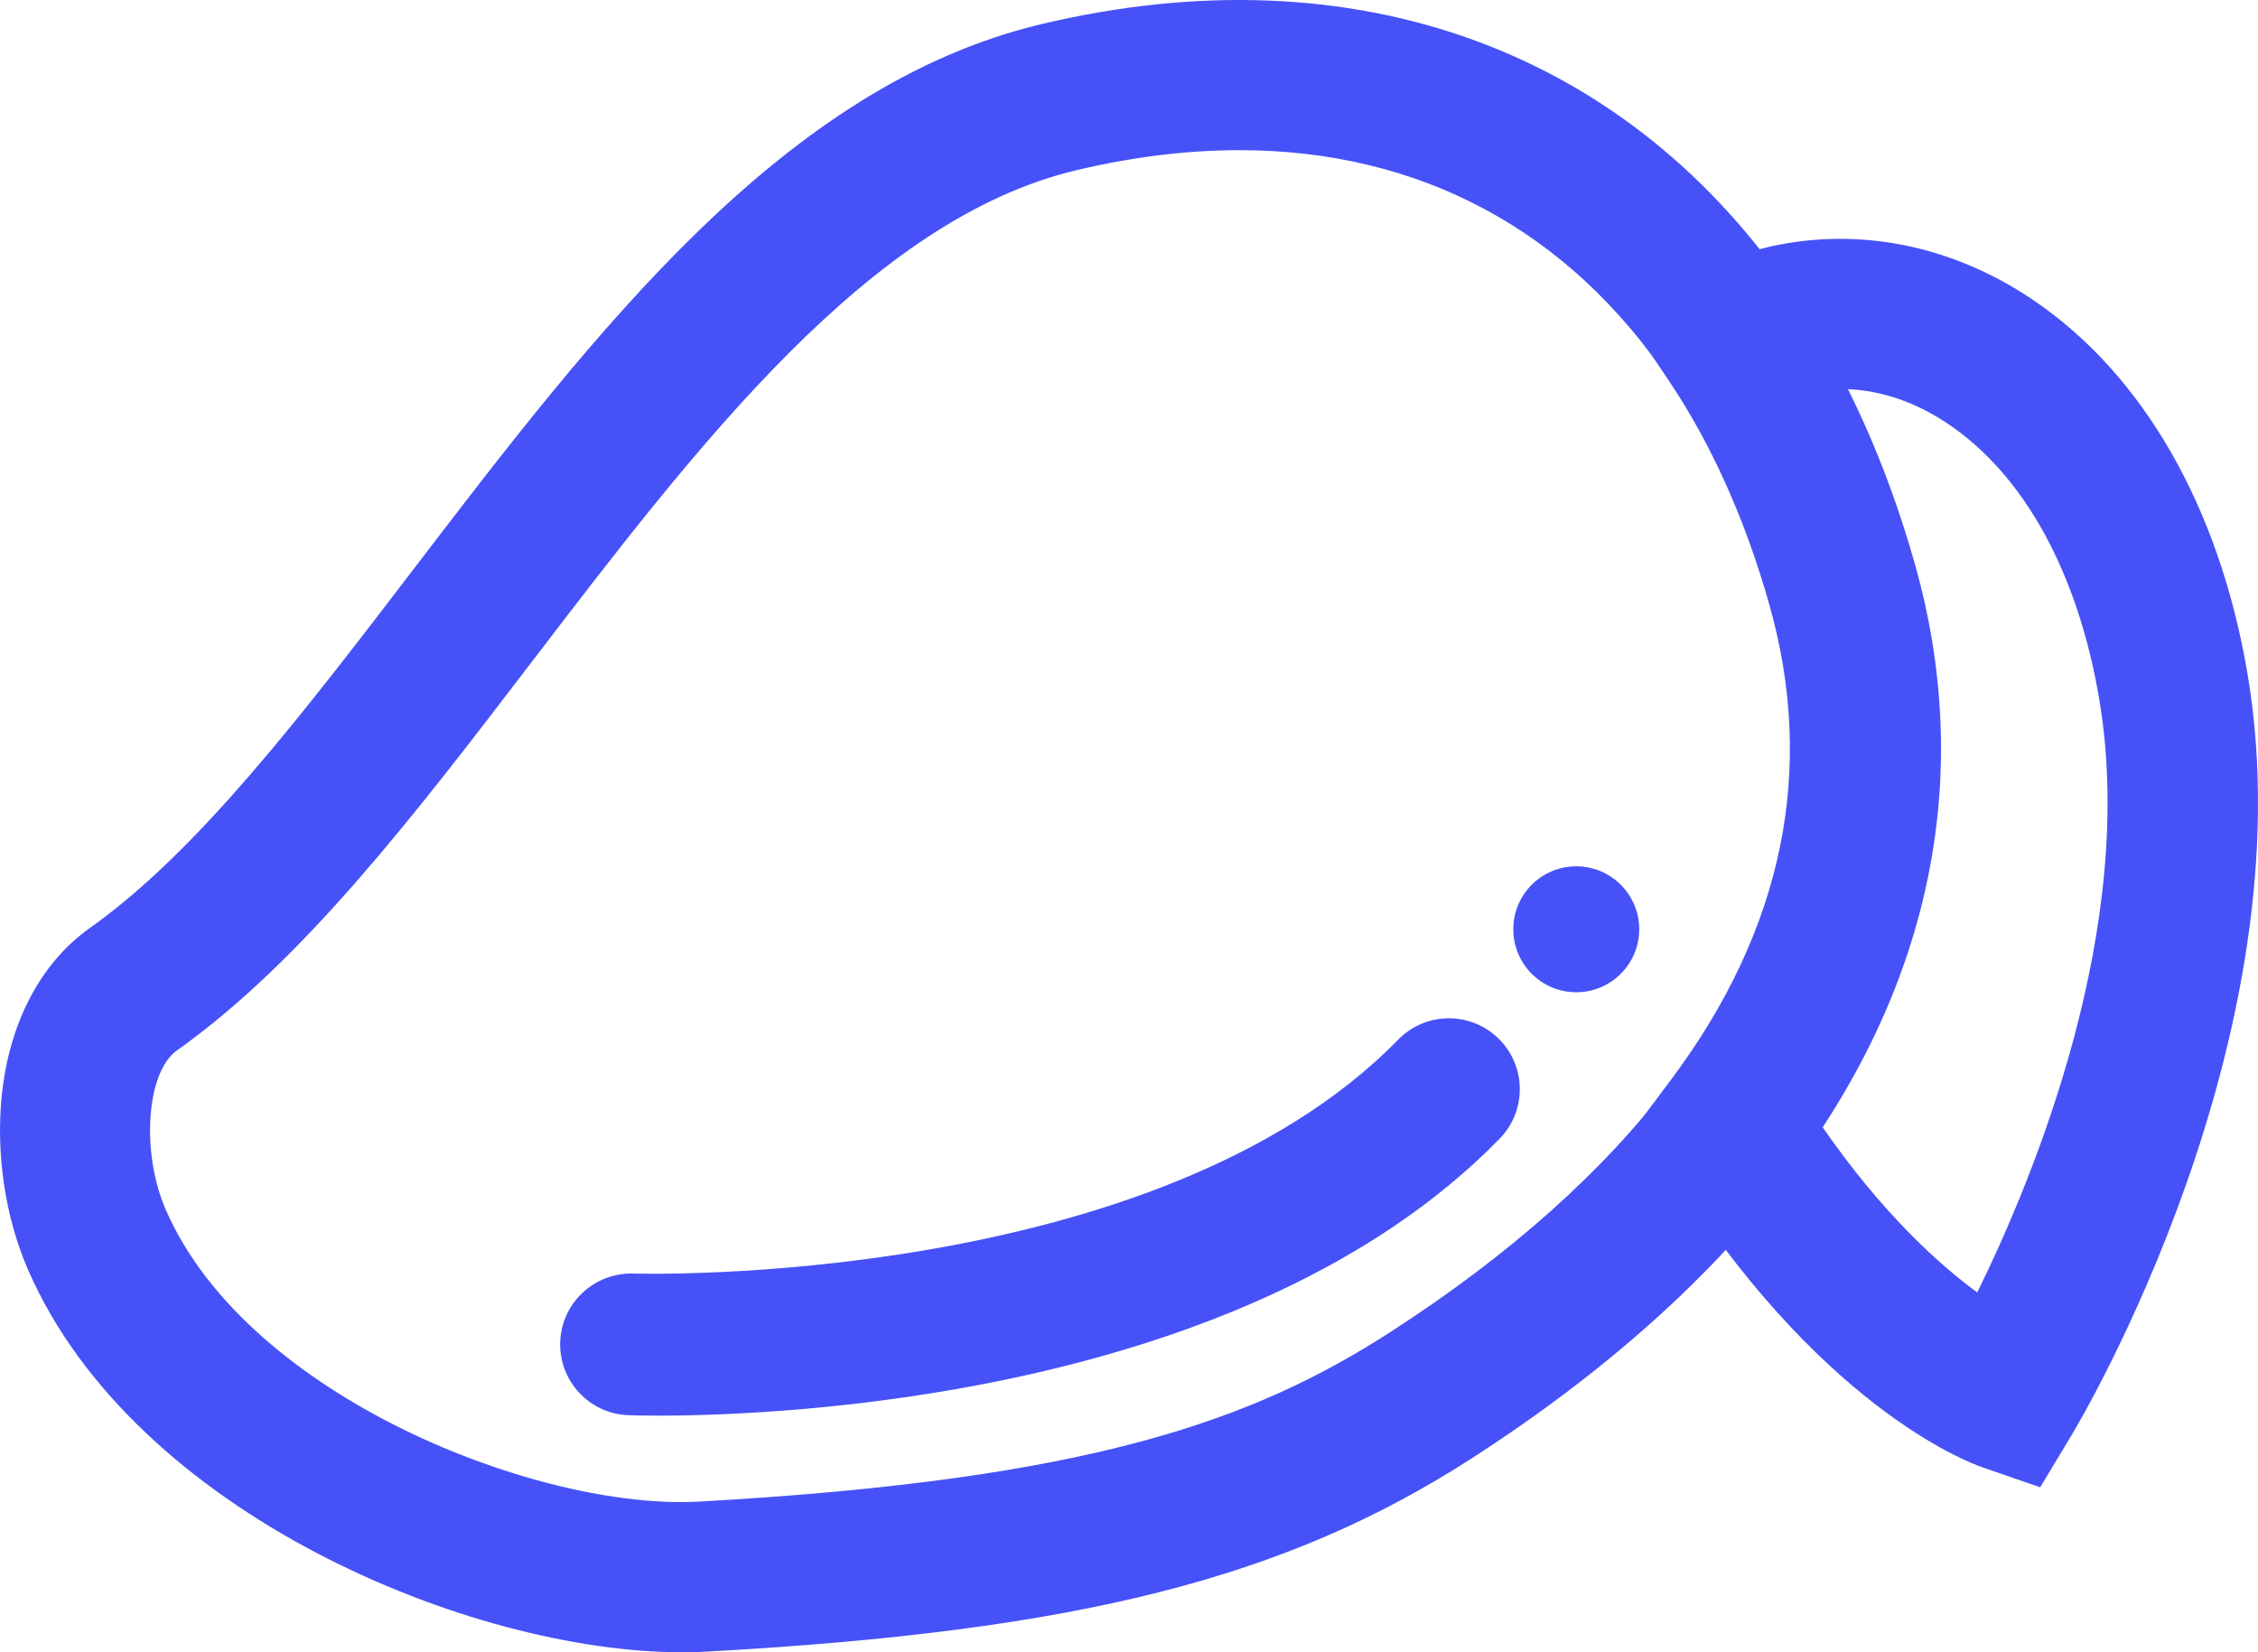
<svg width="1040px" height="761px" viewBox="0 0 1040 761" version="1.1" xmlns="http://www.w3.org/2000/svg" xmlns:xlink="http://www.w3.org/1999/xlink">
    <!-- Generator: Sketch 46.2 (44496) - http://www.bohemiancoding.com/sketch -->
    <desc>Created with Sketch.</desc>
    <defs></defs>
    <g id="Page-1" stroke="none" stroke-width="1" fill="none" fill-rule="evenodd">
        <g id="Desktop-HD" transform="translate(-200, -100)" fill="#4652F7">
            <g id="Group-10" transform="translate(200, 100)">
                <path d="M839.162,518.739 C866.62,558.421 892.548,581.967 910.69,595.267 C936.898,541.987 984.509,426.768 966.897,322.168 C957.109,263.957 932.403,218.894 897.322,195.291 C882.433,185.257 866.64,179.847 850.817,179.222 C863.136,203.902 873.434,230.753 881.567,259.508 C906.86,348.75 892.183,437.906 839.162,518.739 L839.162,518.739 Z M939.679,685 L913.135,675.832 C905.512,673.198 836.698,646.914 767.903,536.355 L755.43,516.298 L769.578,497.385 C821.261,428.305 836.506,354.603 814.889,278.334 C803.879,239.441 788.461,204.997 769.049,175.935 L748,144.432 L781.32,126.345 C792.109,120.493 803.687,116.168 815.736,113.477 C856.544,104.453 899.257,113.131 936.06,137.916 C987.05,172.235 1022.266,233.598 1035.23,310.702 C1063.285,477.299 958.62,653.545 954.154,660.964 L939.679,685 Z" id="Fill-2"></path>
                <path d="M570.832,69.16 C546.872,69.16 521.76,72.226 495.686,78.416 C400.847,100.945 321.732,204.409 245.221,304.461 C190.921,375.477 139.628,442.544 81.493,483.795 C67.385,493.791 64.838,530.909 76.428,557.359 C114.439,644.109 249.162,695.644 321.742,691.598 C501.856,681.612 577.281,654.259 640.606,613.353 C695.665,577.811 739.24,538.886 770.129,497.645 C821.738,428.56 836.962,354.852 815.376,278.578 C804.382,239.682 788.976,205.235 769.6,176.171 C722.777,105.827 653.724,69.16 570.832,69.16 M314.226,761 C217.004,761 62.205,697.307 13.055,585.145 C2.493,561.03 -1.976,531.678 0.811,504.603 C4.29,470.897 18.726,443.467 41.465,427.349 C91.037,392.182 139.225,329.152 190.258,262.431 C274.13,152.739 360.857,39.327 479.694,11.1 C624.085,-23.241 750.744,22.96 827.178,137.803 C850.561,172.855 869.004,213.895 881.959,259.75 C909.33,356.447 889.83,453.039 825.564,539.059 L825.535,539.088 C789.716,586.942 740.124,631.48 678.135,671.491 C592.148,727.025 496.589,751.206 325.567,760.692 C321.886,760.894 318.099,761 314.226,761" id="Fill-4"></path>
                <path d="M303.042,652 C295.502,652 290.776,651.856 289.489,651.808 C271.469,651.165 257.378,636.041 258.021,618.017 C258.665,600.013 273.774,586.032 291.794,586.55 C294.176,586.656 532.074,593.397 643.978,478.84 C656.58,465.934 677.26,465.694 690.16,478.293 C703.061,490.891 703.31,511.565 690.708,524.461 C574.098,643.828 359.503,652 303.042,652" id="Fill-6"></path>
                <path d="M755,428 C755,444.014 742.014,457 726,457 C709.977,457 697,444.014 697,428 C697,411.986 709.977,399 726,399 C742.014,399 755,411.986 755,428" id="Fill-8"></path>
            </g>
        </g>
    </g>
</svg>